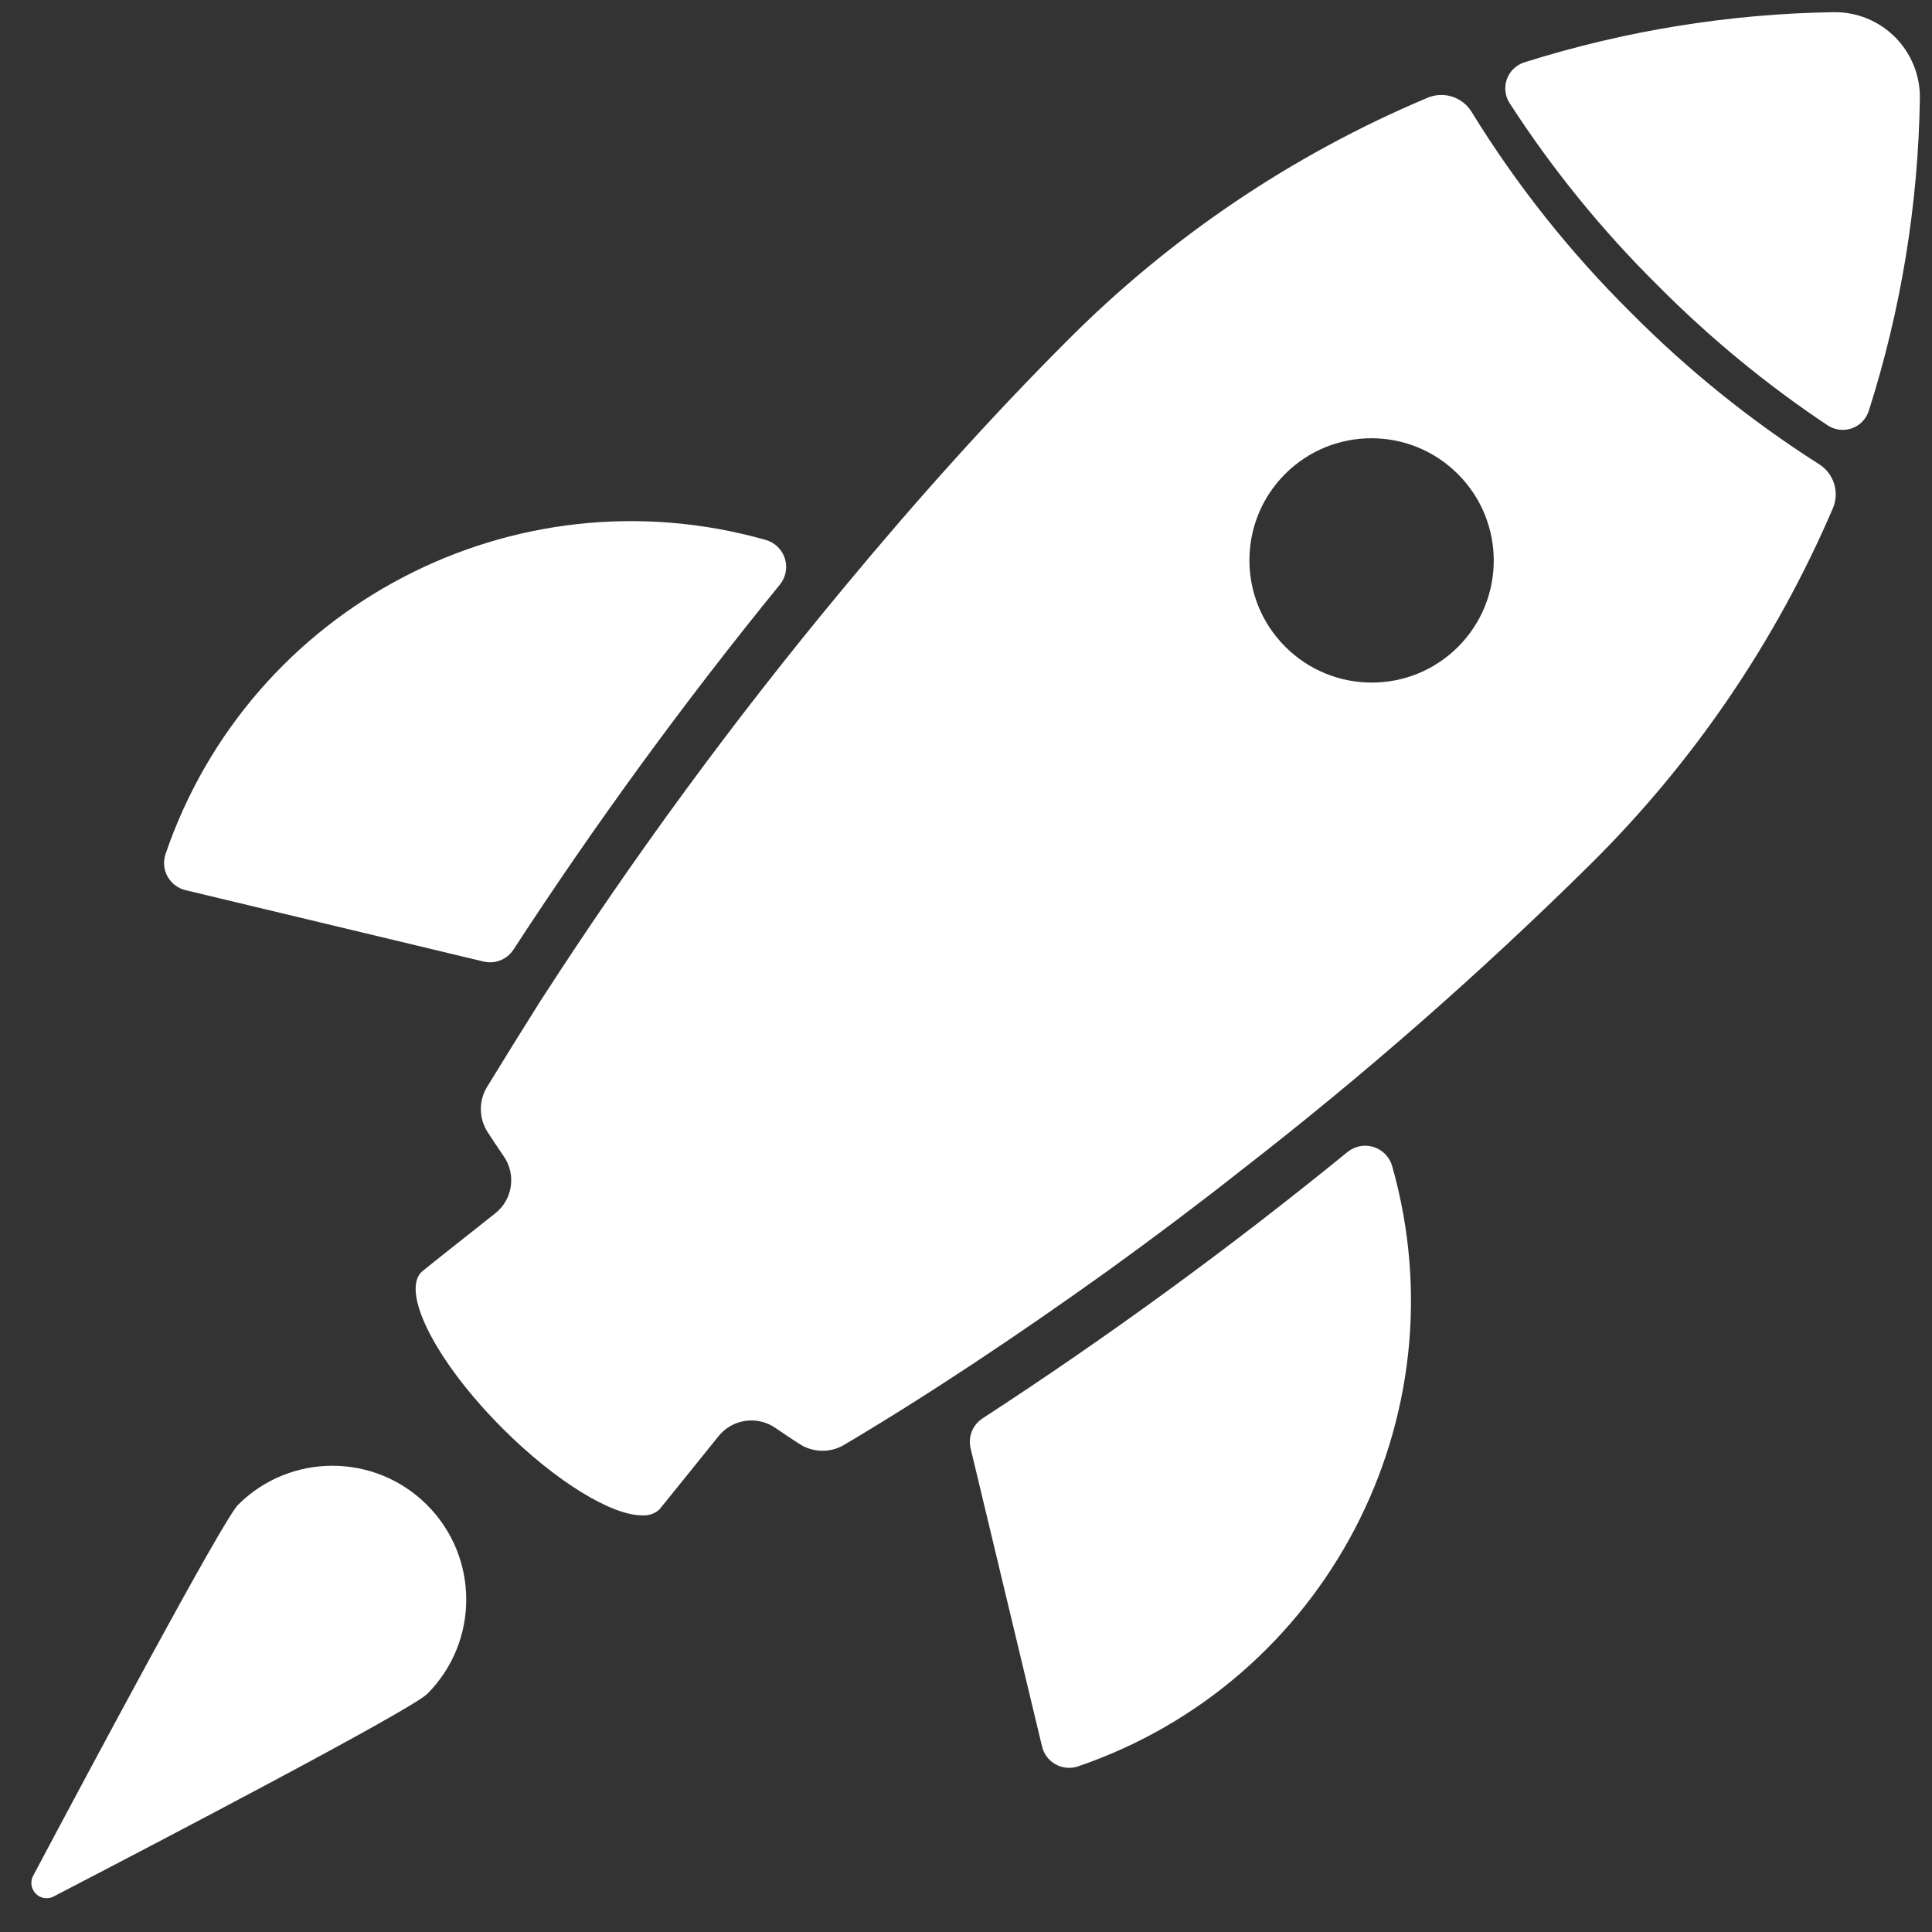 <?xml version="1.0" encoding="UTF-8"?>
<svg width="50px" height="50px" viewBox="0 0 50 50" version="1.1" xmlns="http://www.w3.org/2000/svg" xmlns:xlink="http://www.w3.org/1999/xlink">
    <rect x="0" y="0" width="50" height="50" fill="#333333" stroke="none"/>
    <!-- Generator: Sketch 52.5 (67469) - http://www.bohemiancoding.com/sketch -->
    <title>Combined Shape</title>
    <desc>Created with Sketch.</desc>
    <g id="Page-1" stroke="none" stroke-width="1" fill="none" fill-rule="evenodd">
        <g id="Tile-Icon" transform="translate(-178, -205)" fill="#FFFFFF">
            <g id="Group" transform="translate(153, 177)">
                <g id="Rocket" transform="translate(13, 16)">
                    <path d="M40.461,60.178 C40.461,60.77 38.256,67.806 37.34,70.697 C37.298,70.875 37.138,71 36.956,71 C36.773,71 36.614,70.875 36.571,70.697 C35.683,67.796 33.539,60.74 33.539,60.182 C33.539,58.273 35.089,56.726 37,56.726 C38.911,56.726 40.461,58.273 40.461,60.182 L40.461,60.178 Z M28.098,45.742 L21.339,49.889 C21.167,49.999 20.956,50.03 20.759,49.976 C20.562,49.922 20.397,49.787 20.305,49.605 C17.319,43.521 19.62,36.168 25.543,32.865 C25.757,32.748 26.016,32.745 26.232,32.859 C26.447,32.973 26.591,33.187 26.615,33.43 C27.011,37.31 27.613,41.166 28.419,44.982 C28.481,45.277 28.354,45.58 28.098,45.742 Z M45.91,45.742 C45.65,45.582 45.519,45.276 45.581,44.978 C46.388,41.162 46.99,37.306 47.385,33.426 C47.409,33.183 47.553,32.969 47.768,32.855 C47.984,32.741 48.243,32.744 48.457,32.861 C54.38,36.164 56.681,43.517 53.695,49.601 C53.604,49.782 53.441,49.916 53.246,49.971 C53.052,50.026 52.842,49.996 52.671,49.889 L45.91,45.742 Z M42.877,11.338 C41.006,11.712 39.102,11.896 37.194,11.887 C35.164,11.898 33.139,11.688 31.155,11.261 C30.94,11.213 30.76,11.068 30.667,10.869 C30.575,10.67 30.58,10.439 30.682,10.244 C31.937,7.833 33.535,5.615 35.428,3.662 C35.841,3.239 36.409,3 37.001,3 C37.593,3 38.161,3.239 38.574,3.662 C40.488,5.635 42.101,7.878 43.361,10.319 C43.463,10.516 43.467,10.749 43.372,10.949 C43.277,11.148 43.094,11.293 42.877,11.338 Z M44.485,12.754 C45.882,16.246 46.588,19.975 46.565,23.736 C46.541,27.738 46.277,31.736 45.774,35.707 C45.608,37.12 45.406,38.536 45.181,39.933 C44.716,42.758 44.168,45.507 43.53,48.005 C43.423,48.404 43.101,48.709 42.697,48.795 C42.452,48.847 42.209,48.896 41.967,48.941 C41.399,49.044 41.009,49.571 41.077,50.144 C41.077,50.144 41.335,52.537 41.335,52.561 C41.326,52.718 41.254,52.865 41.137,52.97 C40.589,53.535 38.936,53.943 36.984,53.943 C34.58,53.943 32.634,53.325 32.634,52.561 C32.634,52.514 32.911,50.144 32.911,50.144 C32.98,49.571 32.589,49.044 32.021,48.941 C31.776,48.896 31.534,48.847 31.291,48.795 C30.886,48.709 30.563,48.404 30.455,48.005 C30.257,47.186 30.059,46.337 29.861,45.468 C28.926,41.144 28.253,36.768 27.846,32.363 C27.562,29.348 27.409,26.406 27.409,23.736 C27.395,19.945 28.123,16.188 29.553,12.677 C29.719,12.249 30.178,12.01 30.625,12.118 C32.776,12.631 34.982,12.885 37.194,12.875 C39.289,12.885 41.378,12.661 43.423,12.207 C43.863,12.104 44.314,12.336 44.485,12.754 Z M37,25.315 C38.747,25.315 40.164,23.901 40.164,22.156 C40.164,20.411 38.747,18.996 37,18.996 C35.253,18.996 33.836,20.411 33.836,22.156 C33.836,23.901 35.253,25.315 37,25.315 Z" id="Combined-Shape" transform="translate(37, 37) rotate(-315) translate(-37, -37) "></path>
                </g>
            </g>
        </g>
    </g>
</svg>